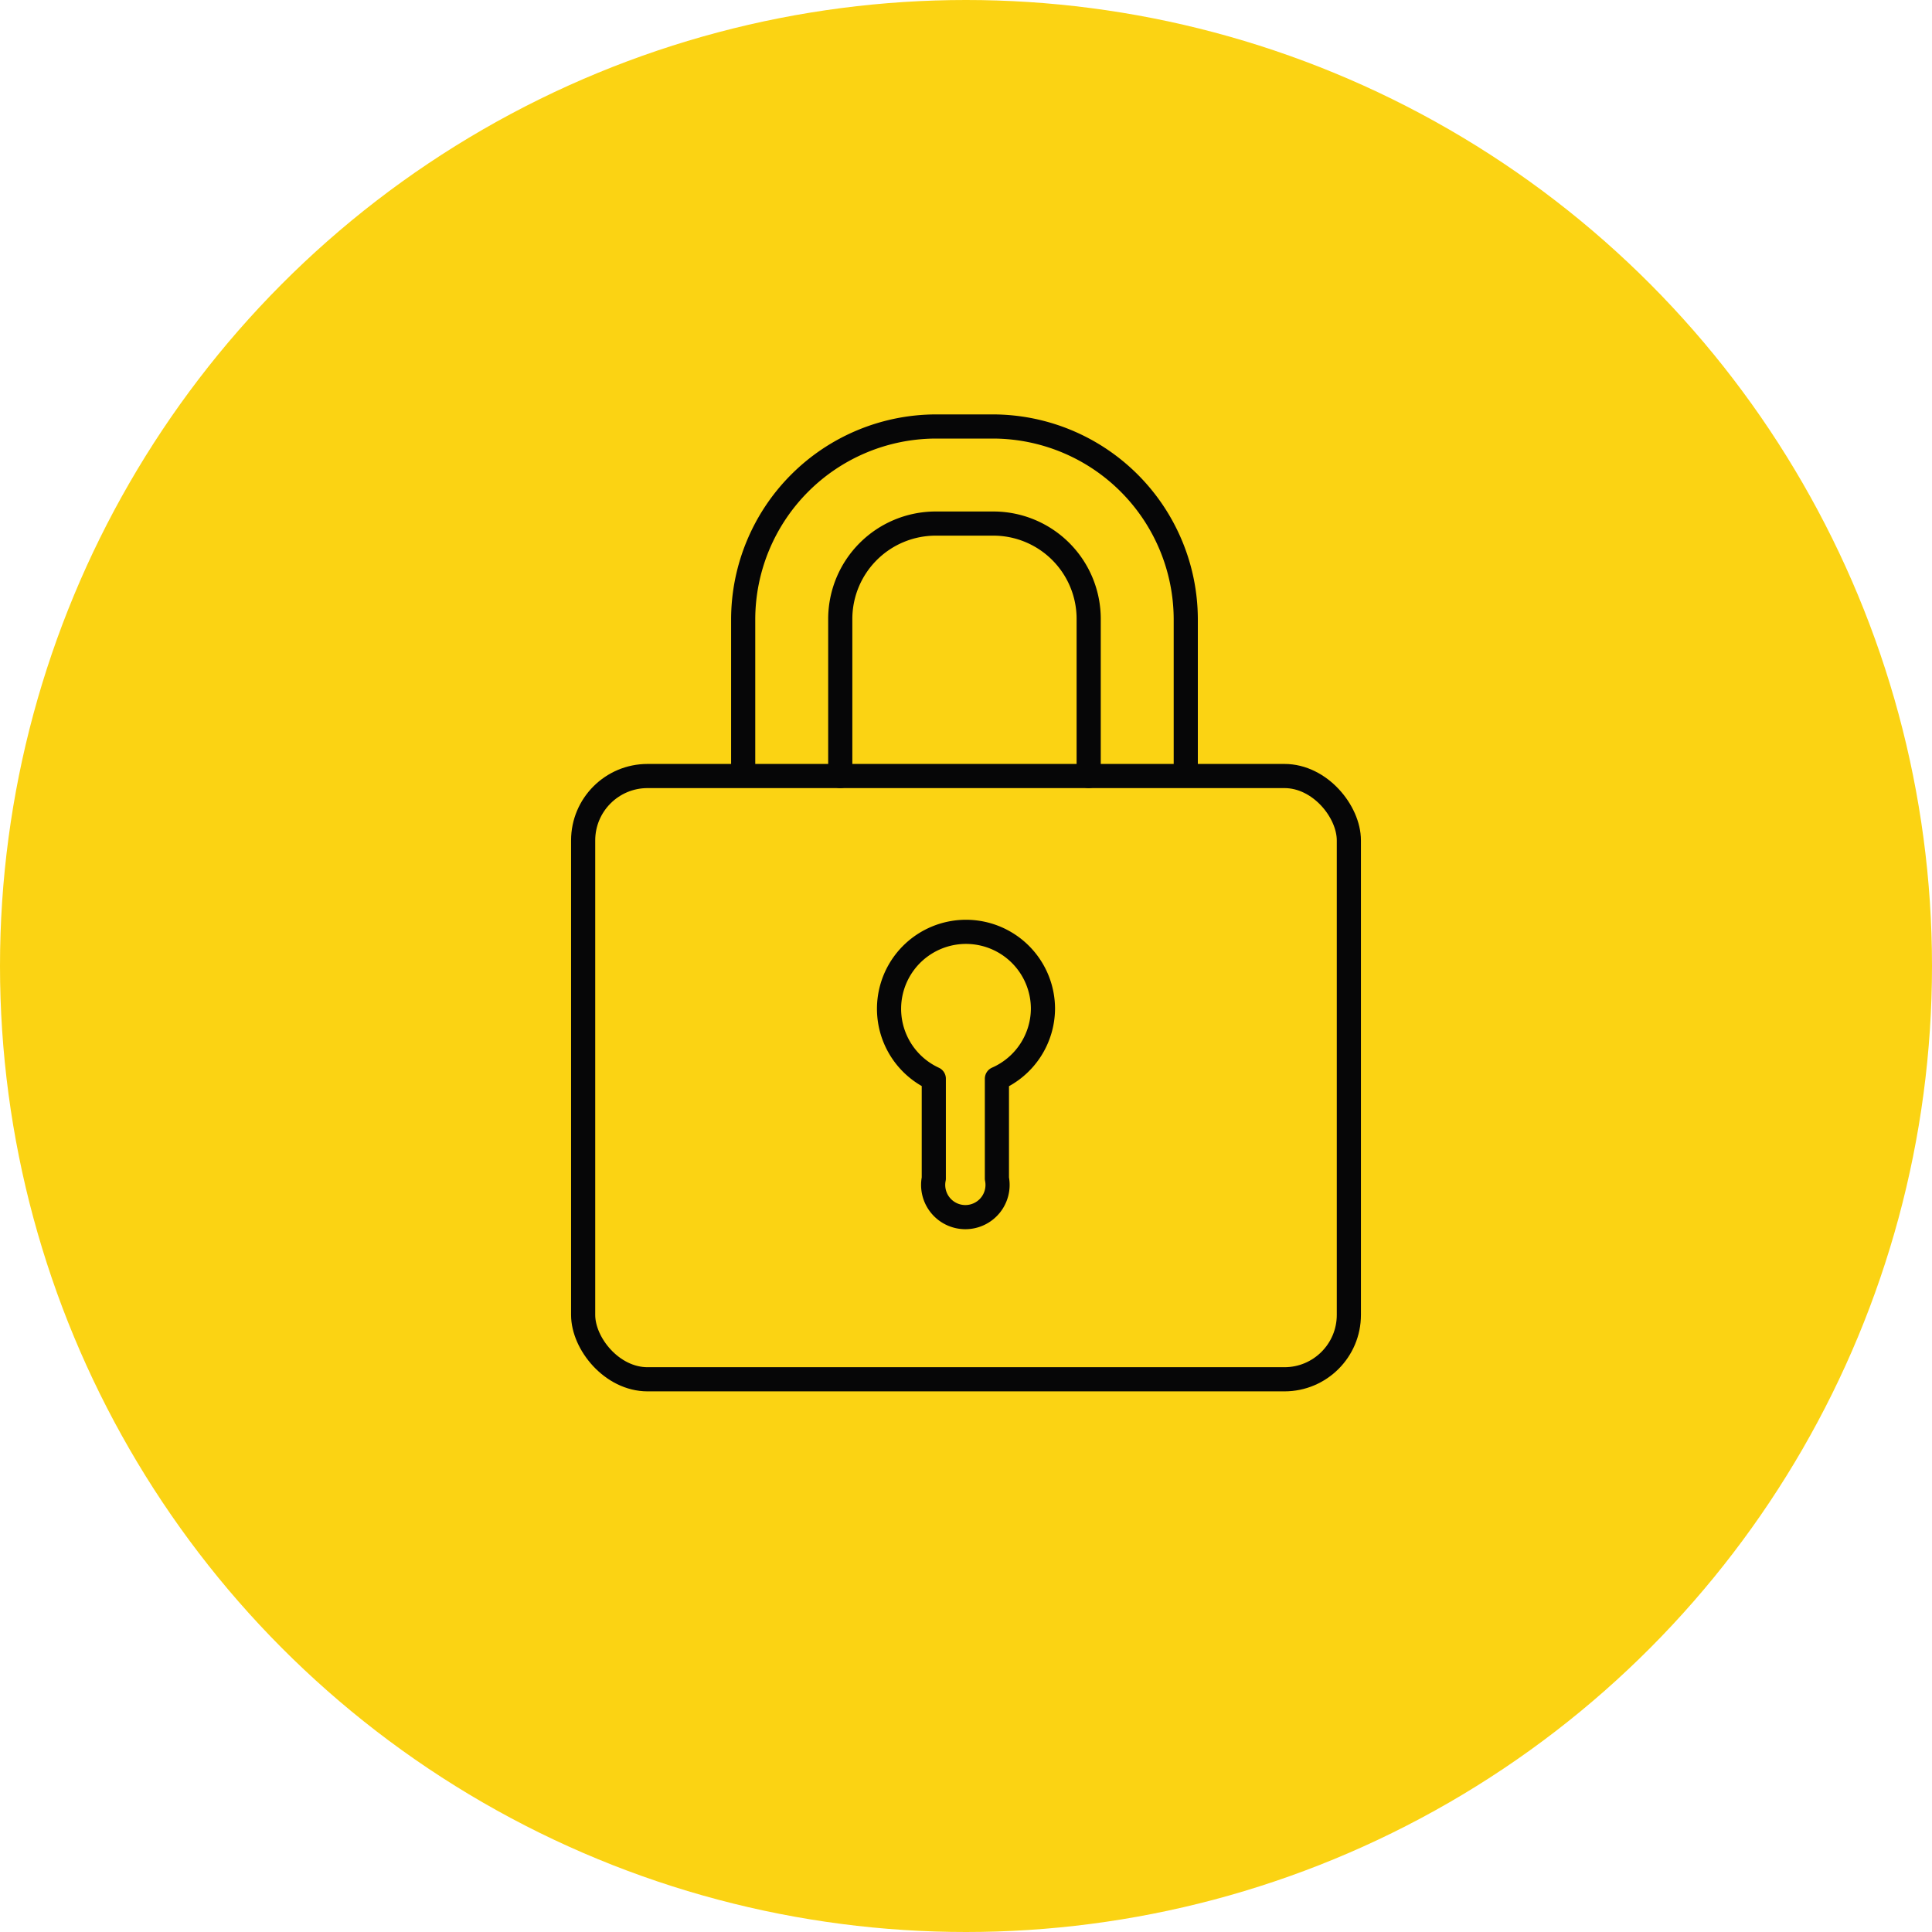 <svg id="Слой_1" data-name="Слой 1" xmlns="http://www.w3.org/2000/svg" viewBox="0 0 120 120"><defs><style>.cls-2{fill:#fbd313;}.cls-1{fill:none;stroke:#060607;stroke-linecap:round;stroke-linejoin:round;stroke-width:1.5px;}</style></defs><title>001</title><circle class="cls-2" cx="60" cy="60" r="60"/><path class="cls-1" d="M73.65,48V38.44A12,12,0,0,0,61.7,26.49H58.11A12,12,0,0,0,46.16,38.44V48"/><path class="cls-1" d="M52.19,48.2V38.44a5.93,5.93,0,0,1,5.92-5.92H61.7a5.92,5.92,0,0,1,5.92,5.92V48.2"/><path class="cls-1" d="M64.78,62.66A4.78,4.78,0,1,0,58,67V73.2a2,2,0,1,0,3.92,0V67A4.78,4.78,0,0,0,64.78,62.66Z"/><rect class="cls-1" x="36.22" y="48.2" width="47.56" height="37.47" rx="4" ry="4"/></svg>